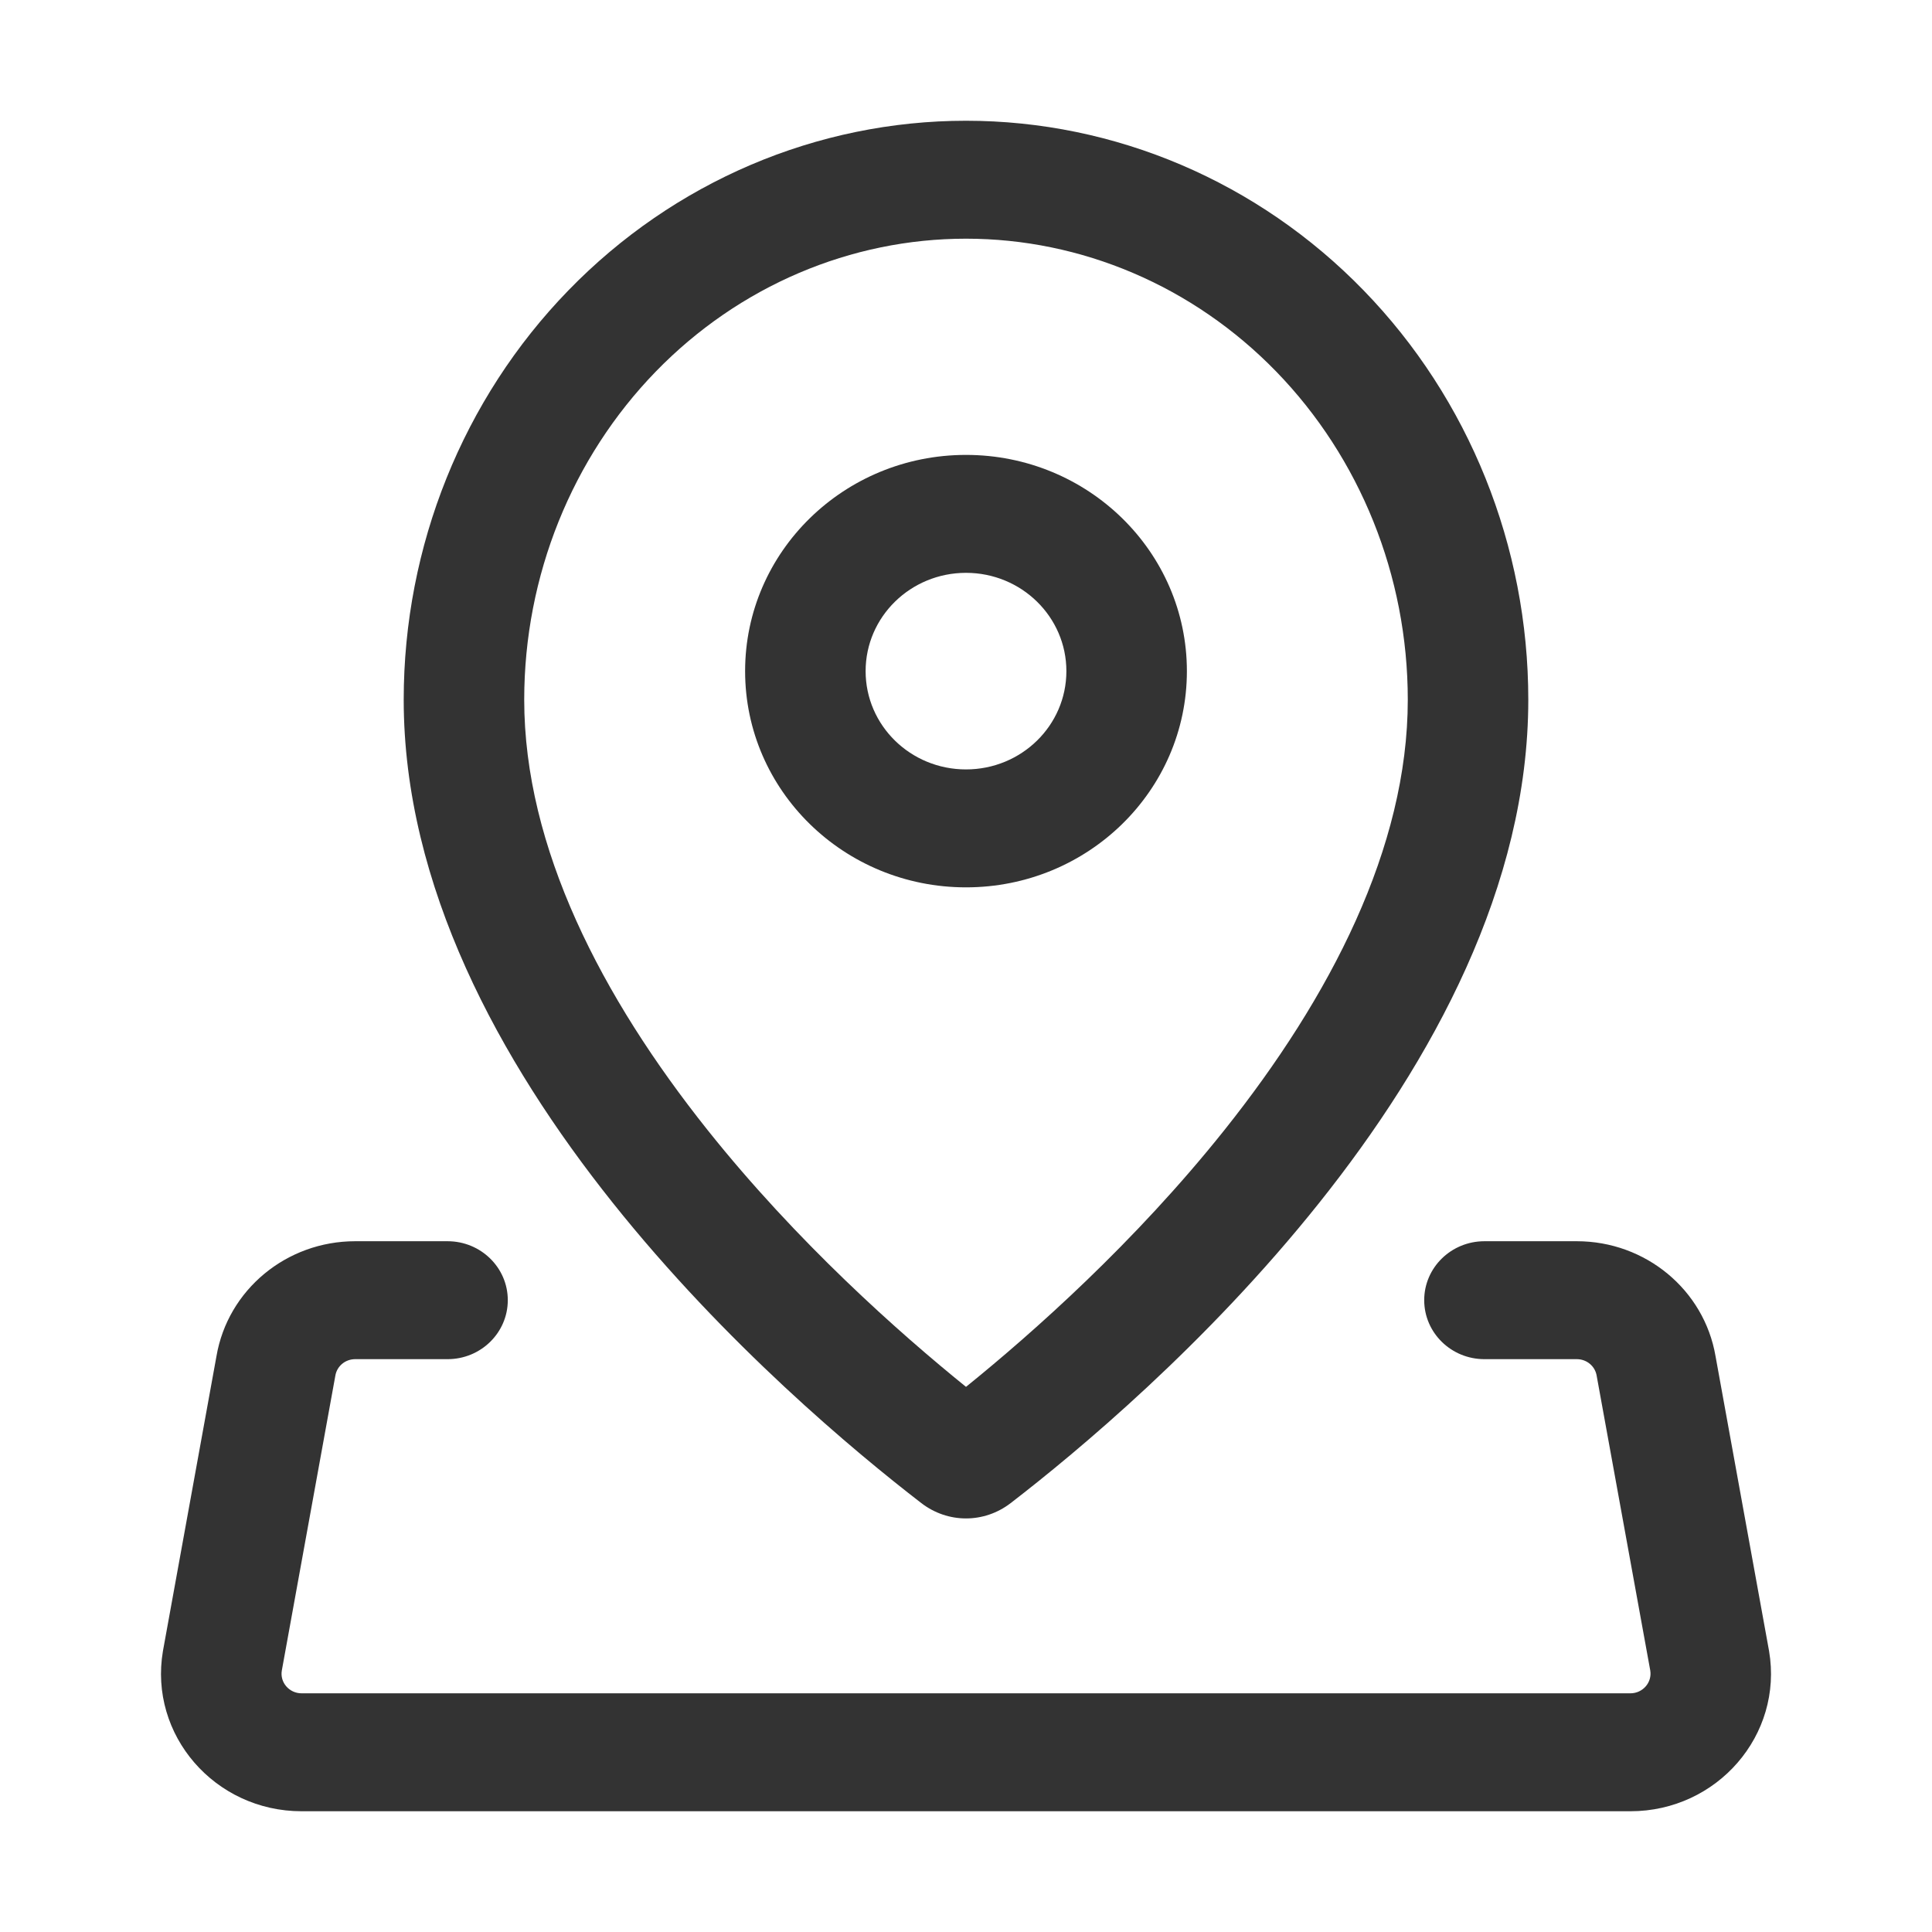 <svg viewBox="0 0 24 24" fill="none" xmlns="http://www.w3.org/2000/svg">
  <g clip-path="url(#clip0_2208_12289)">
    <path d="M9.256 8.337C9.256 6.854 10.485 5.651 12 5.651C13.515 5.651 14.744 6.854 14.744 8.337C14.744 9.821 13.515 11.023 12 11.023C10.485 11.023 9.256 9.821 9.256 8.337ZM12 7.116C11.311 7.116 10.753 7.663 10.753 8.337C10.753 9.012 11.311 9.558 12 9.558C12.689 9.558 13.247 9.012 13.247 8.337C13.247 7.663 12.689 7.116 12 7.116Z" fill="#333333"/>
    <path d="M12.555 18.672C14.208 17.398 18.985 13.319 18.985 8.692C18.985 6.785 18.249 4.955 16.939 3.607C15.629 2.258 13.852 1.5 12 1.5C10.148 1.5 8.371 2.258 7.061 3.607C5.751 4.955 5.015 6.785 5.015 8.692C5.015 13.319 9.792 17.398 11.445 18.672C11.775 18.926 12.225 18.926 12.555 18.672ZM15.21 14.038C14.096 15.435 12.829 16.558 12 17.228C11.171 16.558 9.904 15.435 8.79 14.038C7.473 12.386 6.512 10.527 6.512 8.692C6.512 7.15 7.108 5.685 8.146 4.616C9.182 3.55 10.57 2.965 12 2.965C13.43 2.965 14.818 3.55 15.854 4.616C16.892 5.685 17.488 7.15 17.488 8.692C17.488 10.527 16.527 12.386 15.21 14.038Z" fill="#333333"/>
    <path d="M4.412 15.419C3.558 15.419 2.83 16.023 2.689 16.847L2.024 20.51C1.847 21.552 2.668 22.5 3.747 22.5H20.253C21.332 22.5 22.153 21.552 21.976 20.51L21.311 16.847C21.17 16.023 20.442 15.419 19.588 15.419H18.44C18.027 15.419 17.692 15.747 17.692 16.151C17.692 16.556 18.027 16.884 18.44 16.884H19.588C19.71 16.884 19.814 16.97 19.834 17.088L20.5 20.751C20.525 20.899 20.408 21.035 20.253 21.035H3.747C3.592 21.035 3.475 20.899 3.501 20.751L4.166 17.088C4.186 16.97 4.29 16.884 4.412 16.884H5.56C5.973 16.884 6.308 16.556 6.308 16.151C6.308 15.747 5.973 15.419 5.56 15.419H4.412Z" fill="#333333"/>
  </g>
  <defs>
    <clipPath id="clip0_2208_12289">
      <rect width="24" height="24" fill="white"/>
    </clipPath>
  </defs>
</svg>
